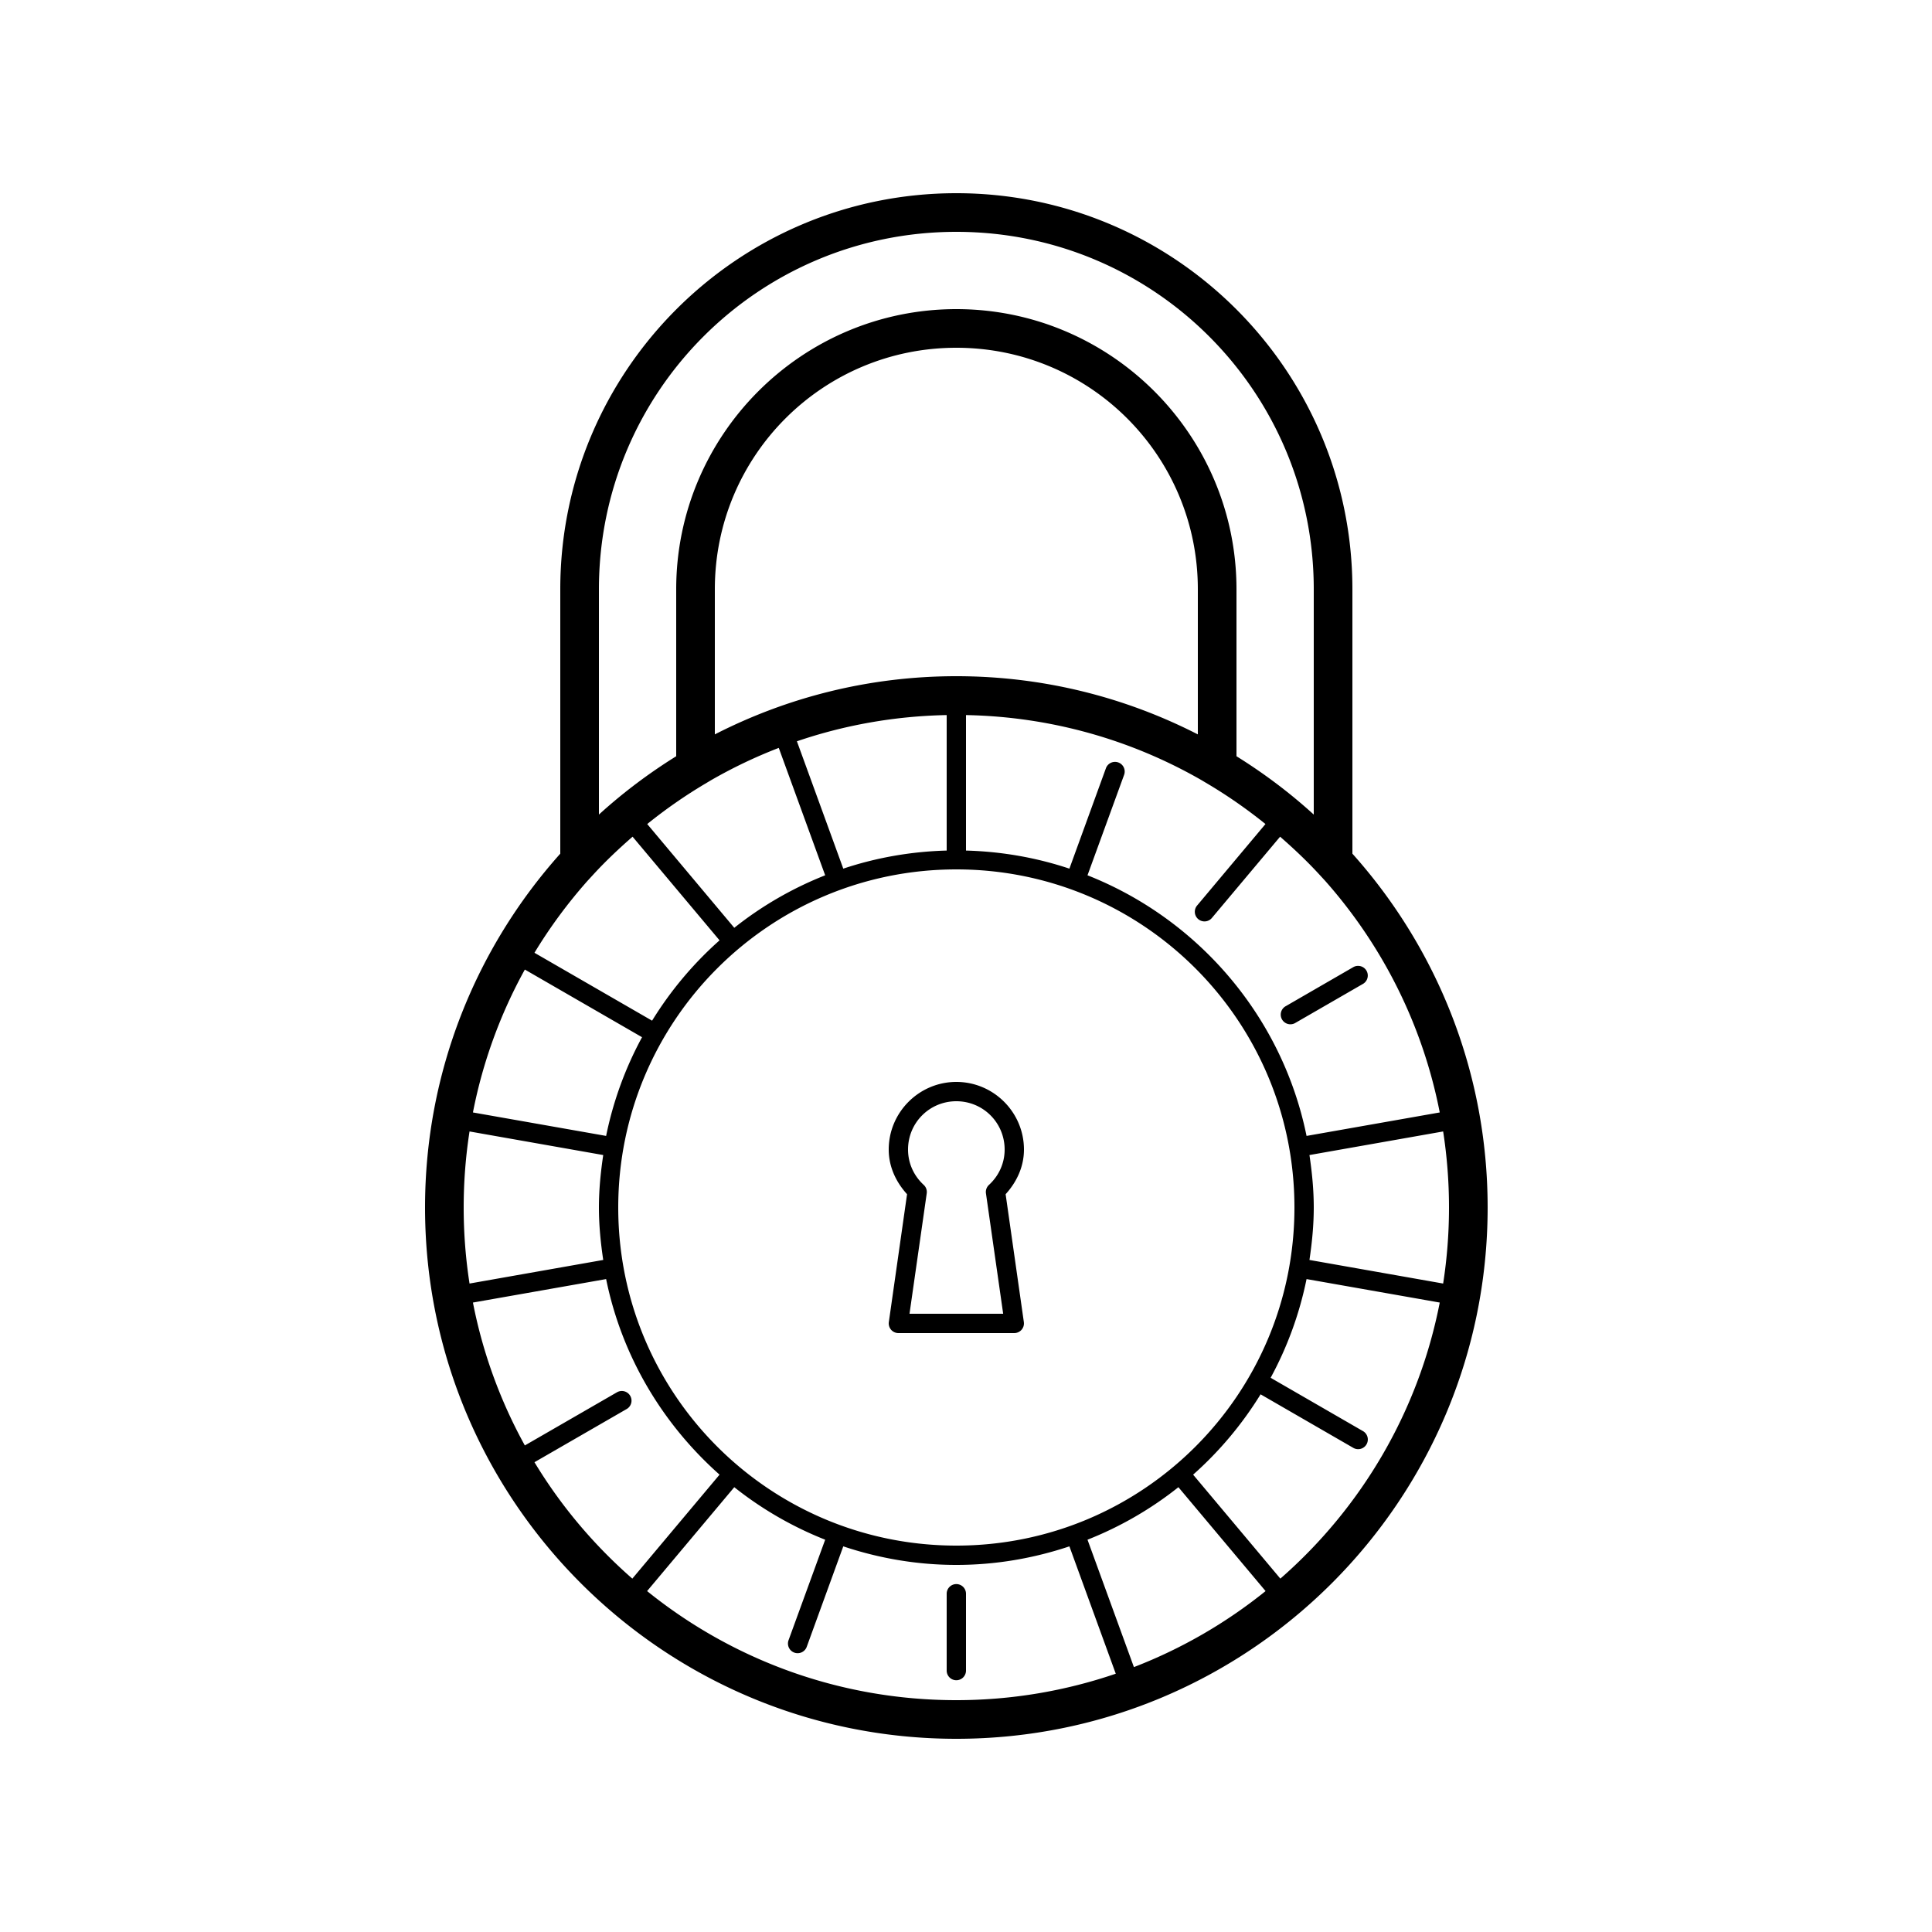 <svg viewBox="0 0 100 100" fill="currentColor"><path d="M 49.5 10 C 38.19 10 29 19.19 29 30.5 L 29 44.186 C 24.65 49.051 22 55.468 22 62.5 C 22 77.676 34.324 90 49.5 90 C 64.676 90 77 77.676 77 62.5 C 77 55.468 74.35 49.051 70 44.186 L 70 30.5 C 70 19.19 60.81 10 49.5 10 z M 49.5 12 C 59.73 12 68 20.27 68 30.5 L 68 42.162 C 66.765 41.038 65.424 40.029 64 39.143 L 64 30.5 C 64 22.504 57.496 16 49.5 16 C 41.504 16 35 22.504 35 30.5 L 35 39.143 C 33.576 40.029 32.235 41.038 31 42.162 L 31 30.5 C 31 20.27 39.27 12 49.5 12 z M 49.5 18 C 56.416 18 62 23.584 62 30.5 L 62 38.012 C 58.248 36.091 54.001 35 49.5 35 C 44.999 35 40.752 36.091 37 38.012 L 37 30.5 C 37 23.584 42.584 18 49.5 18 z M 49 37.012 L 49 44.025 C 47.134 44.075 45.338 44.397 43.648 44.961 L 41.248 38.369 C 43.686 37.537 46.291 37.064 49 37.012 z M 50 37.012 C 54.434 37.097 58.587 38.311 62.188 40.379 L 62.49 40.559 C 63.545 41.184 64.55 41.886 65.5 42.652 L 61.973 46.857 A 0.5 0.5 0 1 0 62.738 47.5 L 66.258 43.307 C 66.958 43.918 67.634 44.555 68.264 45.238 L 68.588 45.59 C 71.542 48.922 73.634 53.033 74.521 57.58 L 67.627 58.795 C 66.37 52.62 62.029 47.575 56.289 45.305 L 58.182 40.111 A 0.5 0.5 0 0 0 57.68 39.436 A 0.5 0.5 0 0 0 57.24 39.77 L 55.352 44.961 C 53.662 44.397 51.866 44.075 50 44.025 L 50 37.012 z M 40.309 38.711 L 42.711 45.305 C 41.003 45.98 39.421 46.898 38.006 48.023 L 33.5 42.652 C 34.45 41.886 35.455 41.185 36.51 40.559 L 36.812 40.379 C 37.928 39.738 39.095 39.179 40.309 38.711 z M 32.742 43.307 L 37.244 48.672 C 35.885 49.877 34.709 51.276 33.752 52.83 L 27.664 49.316 C 28.466 47.989 29.389 46.744 30.412 45.59 L 30.736 45.238 C 31.366 44.554 32.042 43.918 32.742 43.307 z M 49.5 45 C 59.171 45 67 52.829 67 62.5 C 67 72.171 59.171 80 49.5 80 C 39.829 80 32 72.171 32 62.5 C 32 52.829 39.829 45 49.5 45 z M 70.26 49.994 A 0.5 0.5 0 0 0 70.037 50.064 L 66.559 52.074 A 0.5 0.5 0 1 0 67.059 52.939 L 70.537 50.932 A 0.5 0.5 0 0 0 70.311 49.994 A 0.5 0.5 0 0 0 70.26 49.994 z M 27.166 50.184 L 33.232 53.686 C 32.375 55.264 31.742 56.982 31.373 58.795 L 24.479 57.58 C 24.992 54.946 25.91 52.459 27.166 50.184 z M 49.5 56 C 47.573 56 46 57.573 46 59.5 C 46 60.403 46.387 61.194 46.949 61.812 L 46.006 68.43 A 0.5 0.5 0 0 0 46.5 69 L 52.5 69 A 0.5 0.5 0 0 0 52.994 68.43 L 52.051 61.812 C 52.613 61.194 53 60.403 53 59.5 C 53 57.573 51.427 56 49.5 56 z M 49.5 57 C 50.887 57 52 58.113 52 59.5 C 52 60.228 51.688 60.87 51.189 61.33 A 0.5 0.5 0 0 0 51.033 61.77 L 51.924 68 L 47.076 68 L 47.967 61.77 A 0.5 0.5 0 0 0 47.811 61.33 C 47.312 60.87 47 60.228 47 59.5 C 47 58.113 48.113 57 49.5 57 z M 24.303 58.564 L 31.223 59.785 C 31.091 60.674 31 61.575 31 62.5 C 31 63.425 31.091 64.326 31.223 65.215 L 24.303 66.436 C 24.104 65.153 24 63.839 24 62.5 C 24 61.161 24.104 59.847 24.303 58.564 z M 74.697 58.564 C 74.896 59.847 75 61.161 75 62.5 C 75 63.839 74.896 65.153 74.697 66.436 L 67.777 65.215 C 67.909 64.326 68 63.425 68 62.5 C 68 61.575 67.909 60.674 67.777 59.785 L 74.697 58.564 z M 31.373 66.205 C 32.187 70.203 34.303 73.719 37.244 76.328 L 32.729 81.709 C 30.746 79.977 29.033 77.948 27.664 75.684 L 32.428 72.936 A 0.5 0.5 0 0 0 32.199 71.998 A 0.5 0.5 0 0 0 31.928 72.068 L 27.166 74.816 C 25.91 72.541 24.992 70.054 24.479 67.42 L 31.373 66.205 z M 67.627 66.205 L 74.521 67.42 C 73.417 73.079 70.446 78.062 66.271 81.709 L 61.756 76.328 C 63.115 75.123 64.291 73.724 65.248 72.17 L 70.037 74.936 A 0.501 0.501 0 1 0 70.537 74.068 L 65.768 71.314 C 66.625 69.736 67.258 68.018 67.627 66.205 z M 38.006 76.977 C 39.421 78.102 41.003 79.02 42.711 79.695 L 40.818 84.889 A 0.501 0.501 0 1 0 41.76 85.23 L 43.648 80.039 C 45.489 80.654 47.453 81 49.5 81 C 51.547 81 53.511 80.654 55.352 80.039 L 57.752 86.631 C 55.164 87.514 52.389 88 49.5 88 C 43.433 88 37.869 85.884 33.494 82.354 L 38.006 76.977 z M 60.994 76.977 L 65.506 82.354 C 63.469 83.997 61.175 85.33 58.691 86.289 L 56.289 79.695 C 57.997 79.02 59.579 78.102 60.994 76.977 z M 49.492 81.992 A 0.5 0.5 0 0 0 49 82.5 L 49 86.469 A 0.5 0.5 0 1 0 50 86.469 L 50 82.5 A 0.5 0.5 0 0 0 49.492 81.992 z" fill="currentColor" class="path"></path></svg>